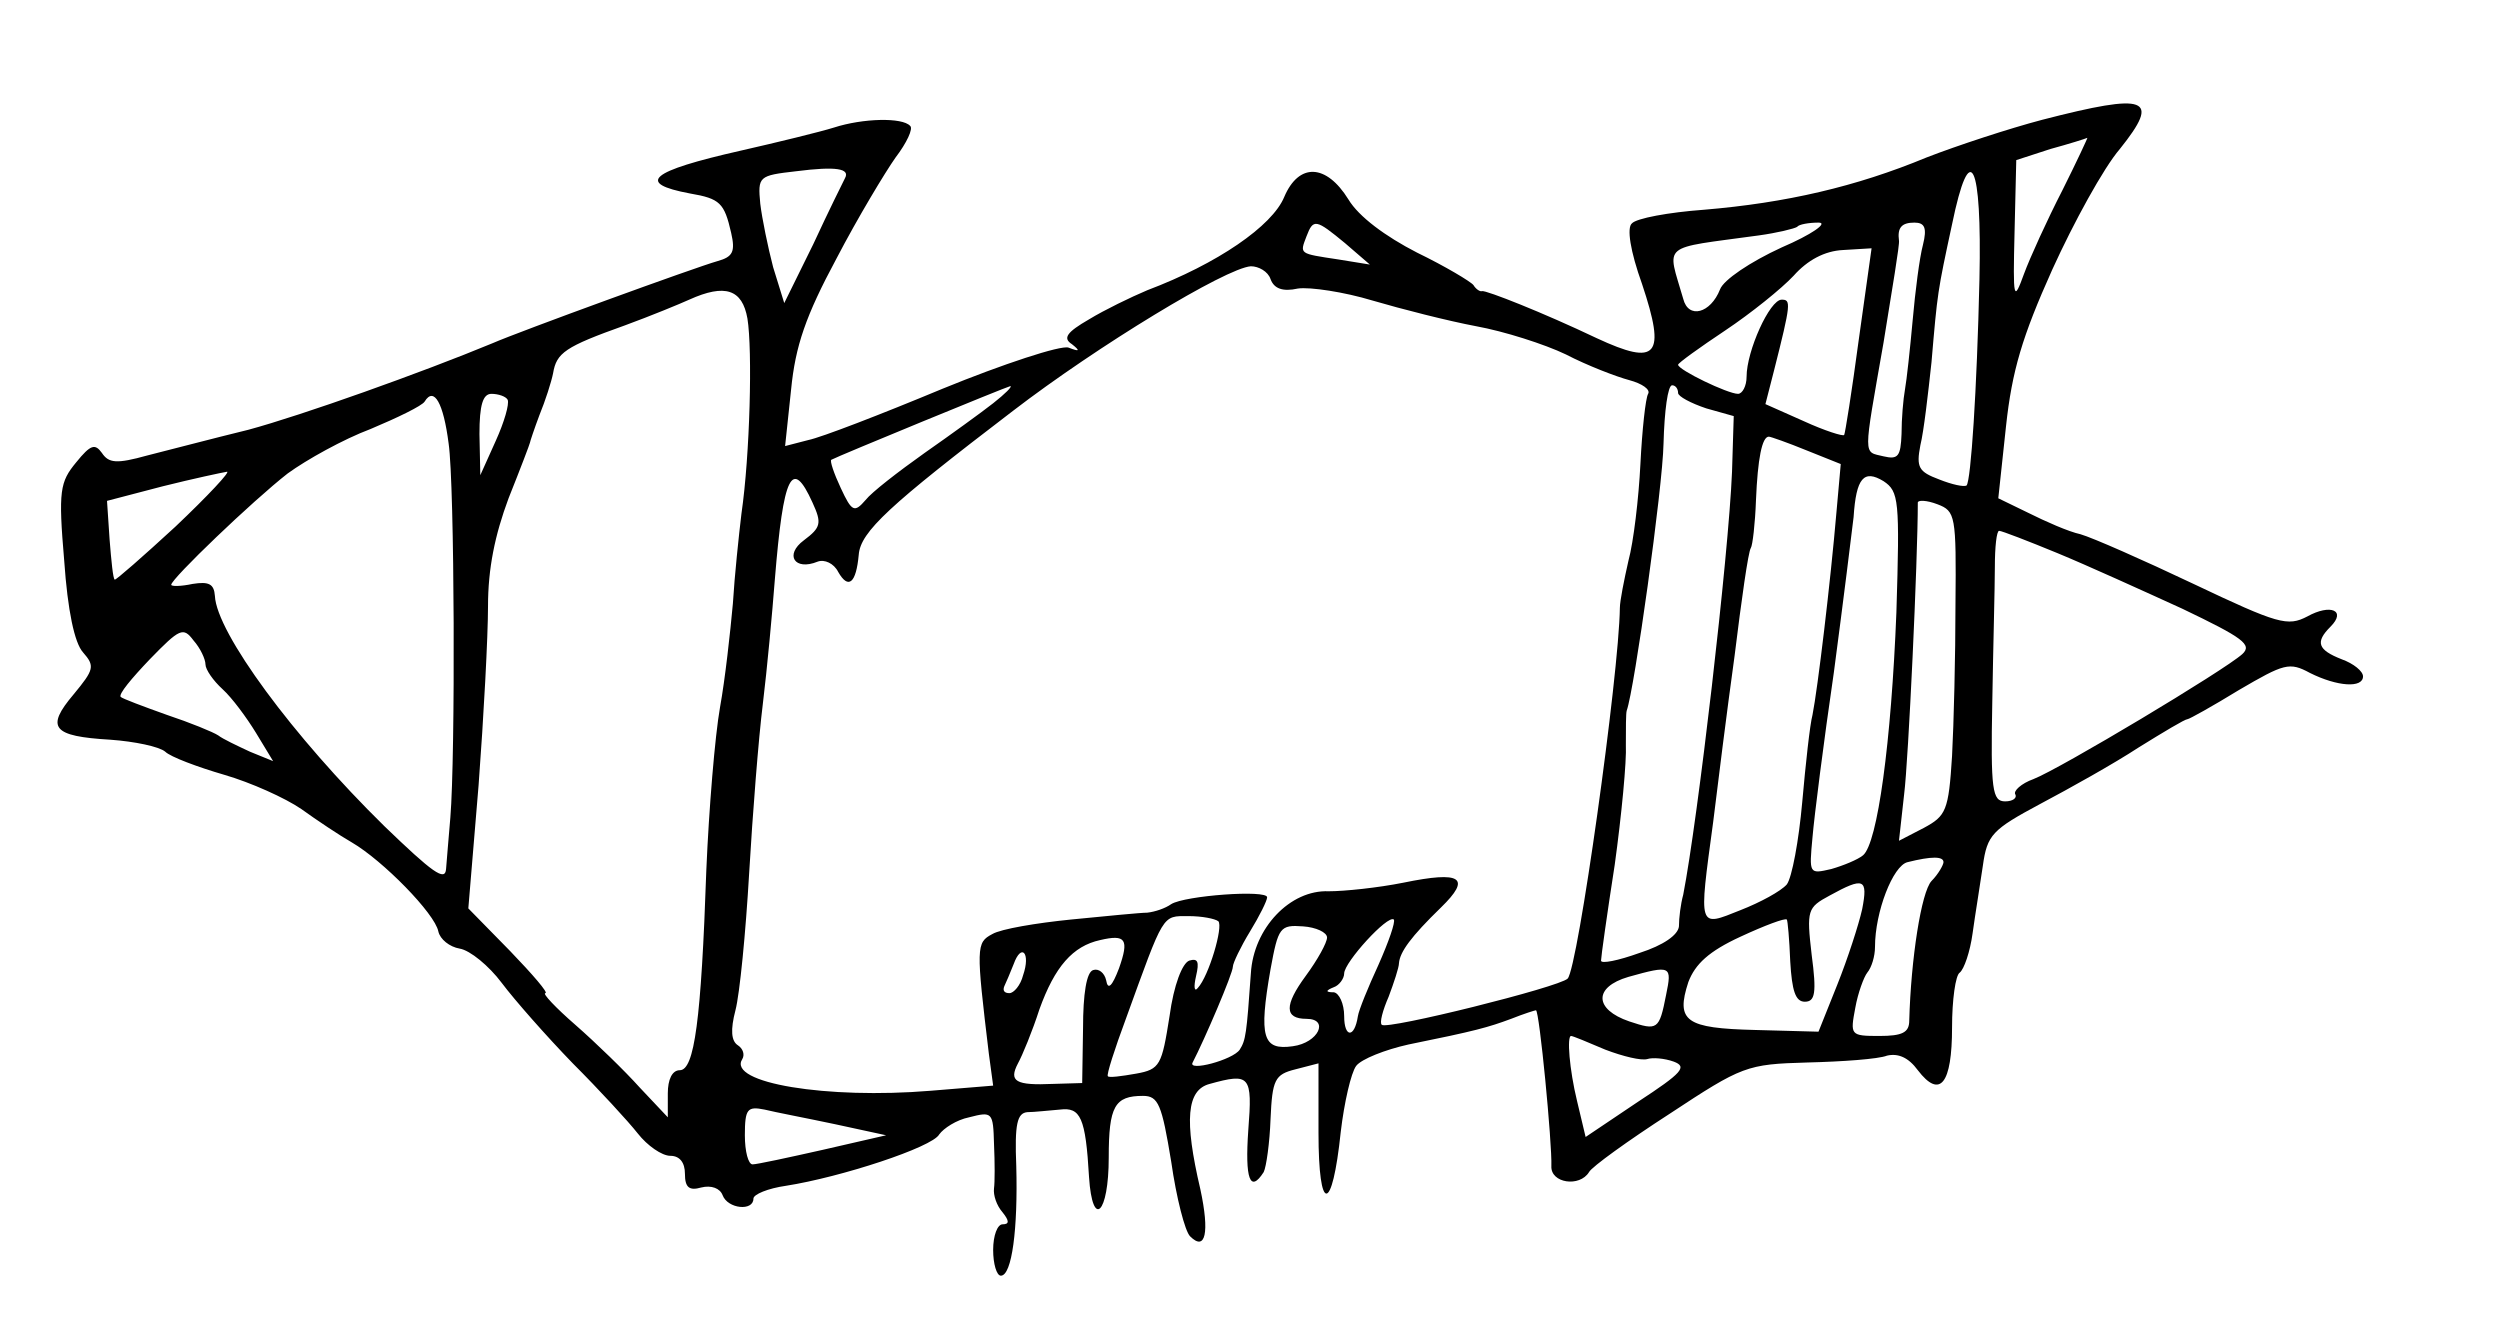 <?xml version="1.0" standalone="no"?>
<!DOCTYPE svg PUBLIC "-//W3C//DTD SVG 20010904//EN"
 "http://www.w3.org/TR/2001/REC-SVG-20010904/DTD/svg10.dtd">
<svg version="1.0" xmlns="http://www.w3.org/2000/svg"
 width="292pt" height="156pt" viewBox="0 0 292 156"
 preserveAspectRatio="xMidYMid meet">
<g transform="translate(0,156) scale(0.1,-0.1)"
fill="#000000" stroke="none">
<path d="M2385 1420 c-38 -10 -99 -30 -135 -44 -82 -34 -164 -53 -260 -61 -41
-3 -79 -10 -84 -16 -6 -5 -2 -32 12 -71 28 -84 18 -96 -53 -63 -63 30 -129 56
-134 55 -2 -1 -7 2 -10 7 -3 4 -33 22 -66 38 -37 19 -68 42 -80 62 -26 42 -58
43 -75 3 -14 -34 -78 -78 -160 -109 -19 -8 -50 -23 -68 -34 -26 -15 -31 -22
-20 -29 10 -8 9 -9 -4 -4 -9 3 -76 -19 -147 -48 -72 -30 -142 -57 -157 -60
l-27 -7 7 66 c5 51 17 86 53 153 25 48 57 101 69 118 13 17 21 34 17 37 -9 10
-55 9 -89 -2 -16 -5 -65 -17 -109 -27 -106 -24 -123 -38 -59 -50 35 -6 40 -11
48 -46 5 -22 2 -28 -16 -33 -25 -7 -231 -82 -263 -96 -82 -34 -222 -84 -285
-101 -41 -10 -94 -24 -118 -30 -36 -10 -45 -9 -53 3 -8 11 -13 10 -30 -11 -19
-23 -21 -33 -14 -115 4 -58 12 -96 22 -107 14 -16 13 -20 -11 -49 -33 -39 -25
-49 43 -53 28 -2 57 -8 64 -14 6 -6 38 -18 69 -27 31 -9 71 -27 90 -40 18 -13
45 -31 59 -39 36 -21 97 -83 101 -104 2 -9 13 -18 25 -20 12 -2 34 -20 49 -40
15 -20 52 -62 83 -94 31 -31 65 -68 76 -82 11 -14 28 -26 38 -26 11 0 17 -8
17 -21 0 -16 5 -20 19 -16 12 3 22 -1 25 -9 6 -16 36 -19 36 -4 0 5 17 12 38
15 64 10 171 45 179 60 5 7 20 17 35 20 27 7 28 6 29 -31 1 -22 1 -45 0 -52
-1 -8 3 -20 10 -28 8 -10 8 -14 0 -14 -6 0 -11 -13 -11 -30 0 -16 4 -30 9 -30
13 0 20 55 18 128 -2 49 1 62 13 63 8 0 25 2 38 3 24 3 30 -9 34 -79 4 -61 23
-43 23 23 0 60 7 72 40 72 18 0 22 -10 33 -77 6 -42 16 -81 22 -87 18 -18 23
4 12 55 -19 81 -16 116 11 123 47 13 50 10 45 -54 -4 -57 2 -74 18 -49 3 6 7
34 8 62 2 46 5 52 29 58 l27 7 0 -81 c0 -95 16 -95 26 1 4 34 12 69 18 77 6 8
34 19 61 25 79 16 93 20 120 30 15 6 28 10 29 10 4 0 19 -156 18 -182 -1 -20
33 -25 44 -7 3 6 46 37 94 68 85 56 90 58 161 60 41 1 83 4 93 8 13 3 25 -2
36 -17 26 -34 40 -16 40 50 0 32 4 61 9 64 5 4 12 24 15 46 3 22 9 58 12 79 5
36 11 42 67 72 34 18 86 47 115 66 29 18 54 33 57 33 2 0 29 15 60 34 53 31
59 33 83 20 32 -16 62 -18 62 -4 0 6 -11 15 -25 20 -28 11 -31 20 -13 38 19
19 0 27 -27 12 -23 -12 -34 -9 -133 38 -59 28 -118 54 -132 58 -14 3 -41 15
-61 25 l-35 17 9 84 c7 65 19 105 54 183 25 55 60 119 79 141 48 60 33 66 -91
34z m24 -82 c-18 -35 -38 -79 -45 -98 -12 -33 -13 -31 -11 49 l2 84 40 13 c22
6 41 12 43 13 1 1 -12 -27 -29 -61z m-1422 14 c-2 -4 -19 -38 -37 -77 l-34
-69 -13 42 c-6 23 -13 57 -15 74 -3 32 -2 33 42 38 47 6 63 3 57 -8z m1325
-118 c-3 -131 -10 -235 -15 -241 -3 -2 -17 1 -32 7 -24 9 -27 14 -22 40 4 16
9 60 13 97 7 82 7 82 24 161 21 102 35 73 32 -64z m-741 42 l29 -25 -37 6
c-46 7 -45 6 -37 27 8 21 11 20 45 -8z m510 -5 c-37 -17 -68 -38 -72 -49 -11
-28 -37 -35 -43 -11 -19 66 -28 58 88 74 22 3 42 8 45 10 2 3 14 5 25 5 12 0
-8 -14 -43 -29z m165 3 c-4 -15 -9 -54 -12 -88 -3 -33 -7 -70 -9 -81 -2 -11
-4 -34 -4 -52 -1 -26 -4 -30 -21 -26 -24 6 -24 -4 0 133 10 62 19 115 18 119
-2 15 3 21 18 21 12 0 15 -6 10 -26z m-75 -111 c-8 -60 -16 -110 -17 -111 -1
-2 -23 5 -47 16 l-45 20 10 39 c20 79 20 83 9 83 -14 0 -41 -60 -41 -90 0 -11
-5 -20 -10 -20 -12 0 -70 28 -70 34 0 2 25 20 55 40 30 20 66 49 80 64 16 18
36 29 58 30 l33 2 -15 -107z m-687 71 c4 -11 14 -15 32 -11 14 2 54 -4 87 -14
34 -10 89 -24 121 -30 33 -6 80 -21 105 -33 25 -13 59 -26 74 -30 15 -4 25
-11 22 -16 -3 -5 -7 -42 -9 -82 -2 -40 -8 -91 -14 -113 -5 -22 -10 -47 -10
-55 -1 -78 -49 -421 -61 -433 -10 -10 -211 -60 -217 -54 -3 2 1 17 8 33 6 16
12 34 12 39 1 13 14 31 49 65 36 35 24 43 -44 29 -30 -6 -69 -10 -87 -10 -45
2 -88 -43 -91 -96 -5 -71 -6 -78 -13 -89 -8 -12 -61 -26 -55 -15 14 27 47 104
47 112 0 4 9 23 20 41 11 18 20 36 20 40 0 9 -96 2 -112 -8 -7 -5 -19 -9 -28
-10 -8 0 -48 -4 -89 -8 -40 -4 -82 -11 -92 -17 -19 -10 -19 -15 -4 -140 l5
-37 -73 -6 c-121 -10 -238 9 -220 37 3 5 1 12 -5 16 -8 5 -9 18 -3 41 5 19 12
91 16 160 4 69 11 158 16 198 5 41 11 106 14 145 10 123 20 143 44 90 11 -24
10 -29 -10 -44 -23 -17 -11 -36 16 -25 8 3 19 -2 24 -12 12 -21 21 -13 24 20
2 27 36 58 180 168 99 76 249 167 278 169 9 0 20 -6 23 -15z m-611 -46 c6 -37
3 -159 -7 -228 -3 -25 -8 -72 -10 -105 -3 -33 -9 -88 -15 -121 -6 -34 -13
-119 -16 -190 -6 -176 -14 -234 -31 -234 -9 0 -14 -11 -14 -27 l0 -28 -33 35
c-17 19 -51 52 -75 73 -23 20 -39 37 -35 37 4 0 -15 22 -41 49 l-49 50 12 144
c6 80 11 174 11 209 0 44 8 83 24 126 14 35 25 64 25 65 0 1 5 16 11 32 7 17
14 39 16 49 4 24 14 31 84 56 30 11 64 25 75 30 42 19 62 12 68 -22z m287 -99
c-14 -11 -50 -37 -80 -58 -31 -22 -62 -46 -69 -55 -13 -15 -16 -14 -29 14 -8
17 -13 32 -11 33 7 4 204 85 209 86 3 0 -6 -9 -20 -20z m800 12 c0 -4 15 -12
33 -18 l32 -9 -2 -65 c-4 -98 -40 -407 -57 -494 -3 -11 -5 -27 -5 -37 -1 -10
-18 -22 -46 -31 -25 -9 -45 -13 -45 -9 0 4 7 54 16 112 8 58 14 121 13 140 0
19 0 37 1 40 9 25 42 260 43 312 1 38 5 68 10 68 4 0 7 -4 7 -9z m-1436 -59
c7 -48 8 -365 2 -437 -2 -22 -4 -49 -5 -60 -1 -15 -16 -4 -72 50 -107 105
-196 226 -198 269 -1 14 -7 17 -26 14 -14 -3 -25 -3 -25 -1 0 7 95 98 136 130
22 16 65 40 97 52 31 13 60 27 63 32 11 18 22 -2 28 -49z m69 51 c2 -5 -4 -26
-14 -48 l-18 -40 -1 48 c0 34 4 47 14 47 8 0 17 -3 19 -7z m1517 -59 l40 -16
-5 -56 c-7 -82 -22 -207 -28 -237 -3 -11 -8 -57 -12 -102 -4 -45 -12 -88 -18
-96 -7 -8 -31 -21 -54 -30 -50 -20 -49 -23 -32 103 5 41 16 129 25 194 8 65
16 122 19 126 2 3 5 28 6 56 2 48 7 74 15 74 2 0 22 -7 44 -16z m-1905 -89
c-38 -35 -70 -63 -71 -62 -2 1 -4 22 -6 47 l-3 45 65 17 c36 9 69 16 75 17 5
1 -22 -28 -60 -64z m2010 -100 c-6 -152 -22 -270 -39 -284 -6 -5 -23 -12 -37
-16 -26 -6 -26 -6 -22 37 2 24 13 111 25 193 11 83 21 164 23 181 3 46 12 56
35 42 18 -12 19 -22 15 -153z m69 9 c0 -60 -2 -140 -4 -177 -4 -64 -7 -70 -33
-84 l-29 -15 6 54 c5 39 16 274 16 341 0 3 10 3 23 -2 21 -8 22 -13 21 -117z
m119 60 c34 -14 100 -44 146 -65 71 -34 82 -42 70 -53 -21 -19 -213 -134 -244
-146 -14 -5 -24 -14 -21 -18 2 -4 -3 -8 -12 -8 -15 0 -17 13 -15 116 1 63 3
134 3 158 0 23 2 42 5 42 3 0 34 -12 68 -26z m-2163 -130 c0 -6 9 -19 20 -29
11 -10 28 -33 39 -51 l20 -33 -27 11 c-15 7 -32 15 -37 19 -6 4 -33 15 -60 24
-28 10 -52 19 -54 21 -3 3 13 22 34 44 35 36 39 38 51 22 8 -9 14 -22 14 -28z
m2030 -231 c0 -3 -6 -14 -14 -22 -12 -13 -24 -91 -26 -163 0 -14 -8 -18 -35
-18 -34 0 -34 1 -28 33 3 17 10 36 14 41 5 6 9 19 9 30 0 41 21 95 38 99 28 7
42 7 42 0z m-95 -55 c-4 -18 -17 -58 -29 -88 l-22 -55 -74 2 c-81 2 -93 10
-78 56 8 21 24 36 61 53 28 13 52 22 54 20 1 -1 3 -23 4 -49 2 -34 6 -47 17
-47 12 0 14 10 8 55 -6 52 -5 55 21 69 40 22 45 20 38 -16z m-752 -14 c6 -6
-11 -64 -24 -78 -4 -5 -5 1 -2 14 4 17 2 21 -8 18 -8 -3 -18 -28 -23 -65 -9
-57 -11 -62 -39 -67 -17 -3 -32 -5 -33 -3 -2 1 8 32 21 67 45 124 42 120 73
120 16 0 31 -3 35 -6z m187 -51 c-12 -26 -23 -53 -24 -60 -4 -26 -16 -25 -16
0 0 15 -6 27 -12 28 -10 0 -10 2 0 6 6 2 12 10 12 16 0 13 51 69 58 63 2 -3
-6 -26 -18 -53z m-60 32 c0 -6 -11 -26 -25 -45 -25 -34 -25 -50 1 -50 27 0 14
-28 -16 -32 -35 -5 -40 10 -26 90 9 49 11 52 38 50 15 -1 28 -7 28 -13z m-243
-36 c-8 -21 -13 -26 -15 -14 -2 9 -9 14 -15 12 -8 -2 -12 -28 -12 -68 l-1 -64
-34 -1 c-44 -2 -52 3 -41 24 5 9 17 38 25 63 18 50 39 74 71 81 30 7 34 1 22
-33z m-112 -8 c-3 -12 -11 -21 -16 -21 -6 0 -8 3 -6 8 2 4 7 16 11 26 9 25 20
13 11 -13z m751 -23 c-8 -41 -10 -42 -43 -31 -41 14 -42 40 -1 52 50 14 51 13
44 -21z m-71 -64 c21 -8 42 -13 49 -11 6 2 20 1 31 -3 16 -6 10 -13 -42 -47
l-61 -41 -10 42 c-9 37 -12 76 -7 76 2 0 19 -7 40 -16z m-900 -87 l60 -13 -74
-17 c-40 -9 -77 -17 -82 -17 -5 0 -9 15 -9 34 0 31 3 34 23 30 12 -3 49 -10
82 -17z"/>
</g>
</svg>
